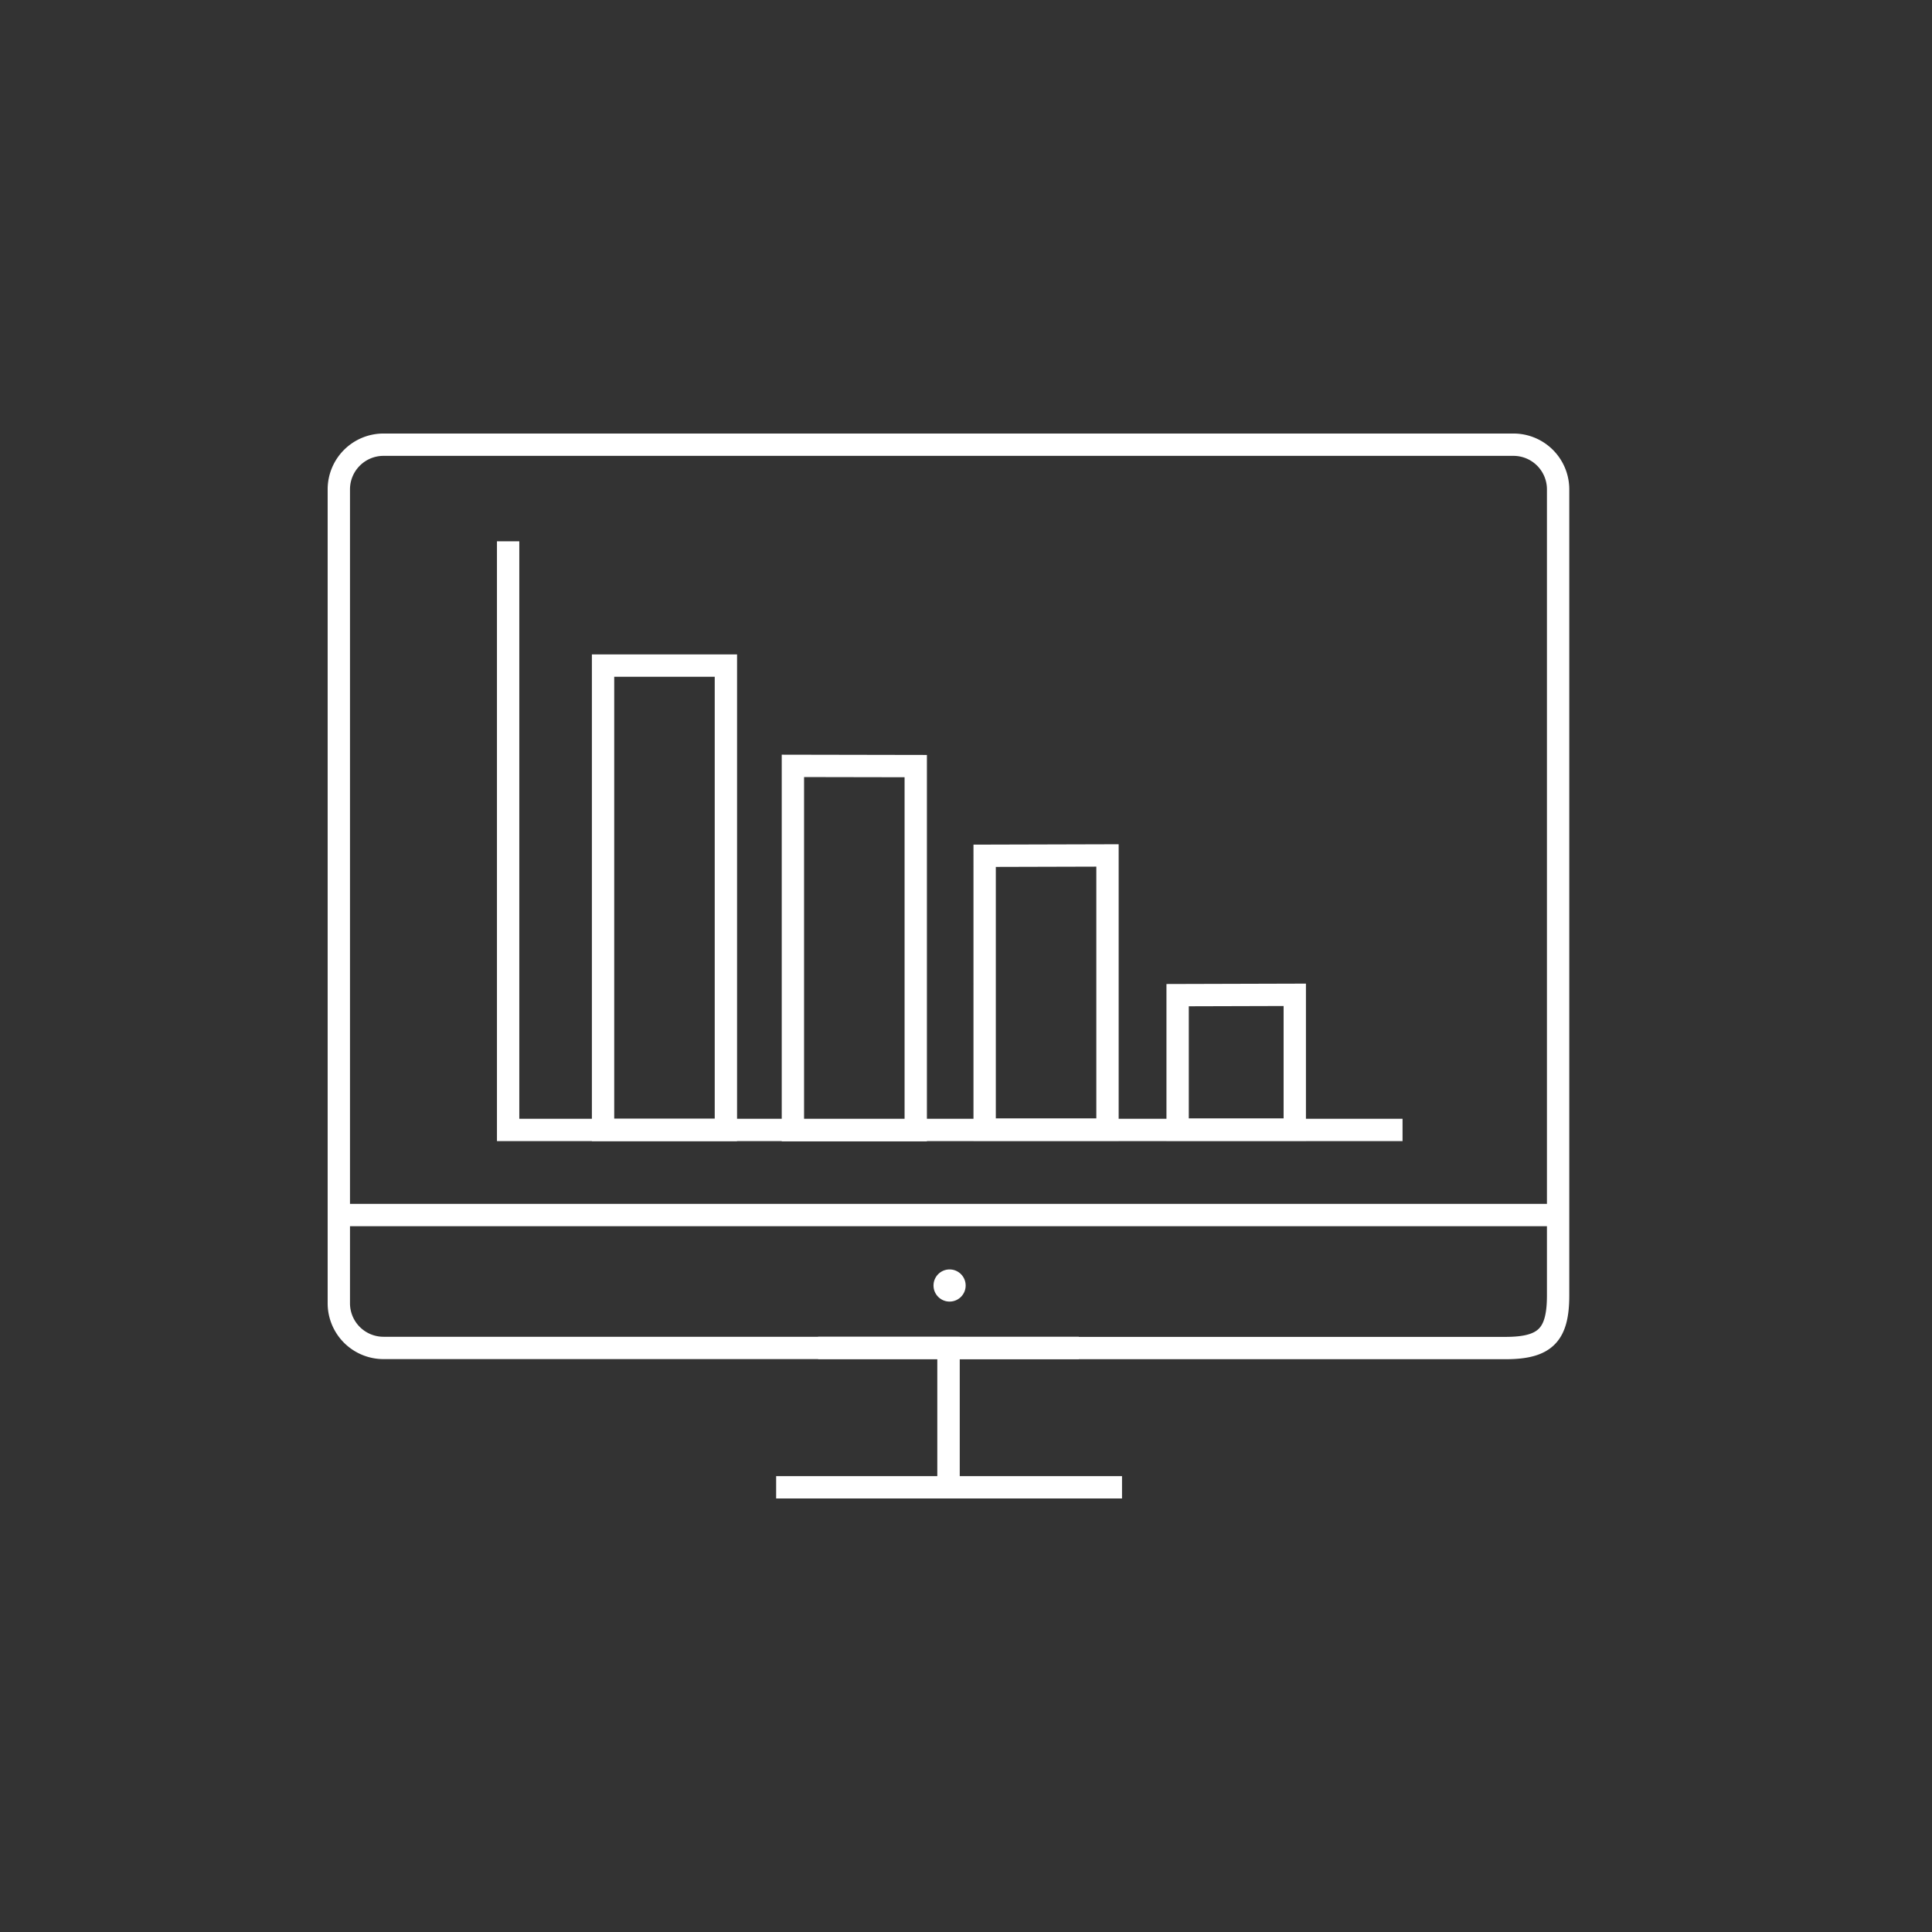 <svg id="Layer_1" data-name="Layer 1" xmlns="http://www.w3.org/2000/svg" viewBox="0 0 173 173"><rect x="0" y="0" width="173" height="173" fill="#333333" stroke="none"/><defs><style>.cls-1{fill:none;}.cls-1,.cls-3{stroke:#fff;stroke-miterlimit:10;stroke-width:2px;}.cls-2,.cls-3{fill:#fff;}</style></defs><title>affiliate landing page</title><path class="cls-1" d="M65,59.6v41.58H54V59.6Zm17,9v32.6H71V68.58Zm17.17,8v24.55h-11V76.63Zm16.77,12.48v12.07H105.45V89.11Zm-31,44.07V120.7H34.34a4,4,0,0,1-4-4V43.82a4,4,0,0,1,4-4H135.52a4,4,0,0,1,4,4V116c0,3.52-1.13,4.71-4.7,4.71H84.93v12.48"/><polyline class="cls-1" points="125.59 101.18 45.5 101.18 45.5 48.47"/><line class="cls-1" x1="30.34" y1="108.8" x2="139.52" y2="108.8"/><circle class="cls-2" cx="85.03" cy="115.11" r="1.44"/><line class="cls-3" x1="73.26" y1="120.7" x2="96.6" y2="120.7"/><line class="cls-3" x1="69.5" y1="133.18" x2="100.47" y2="133.18"/></svg>
